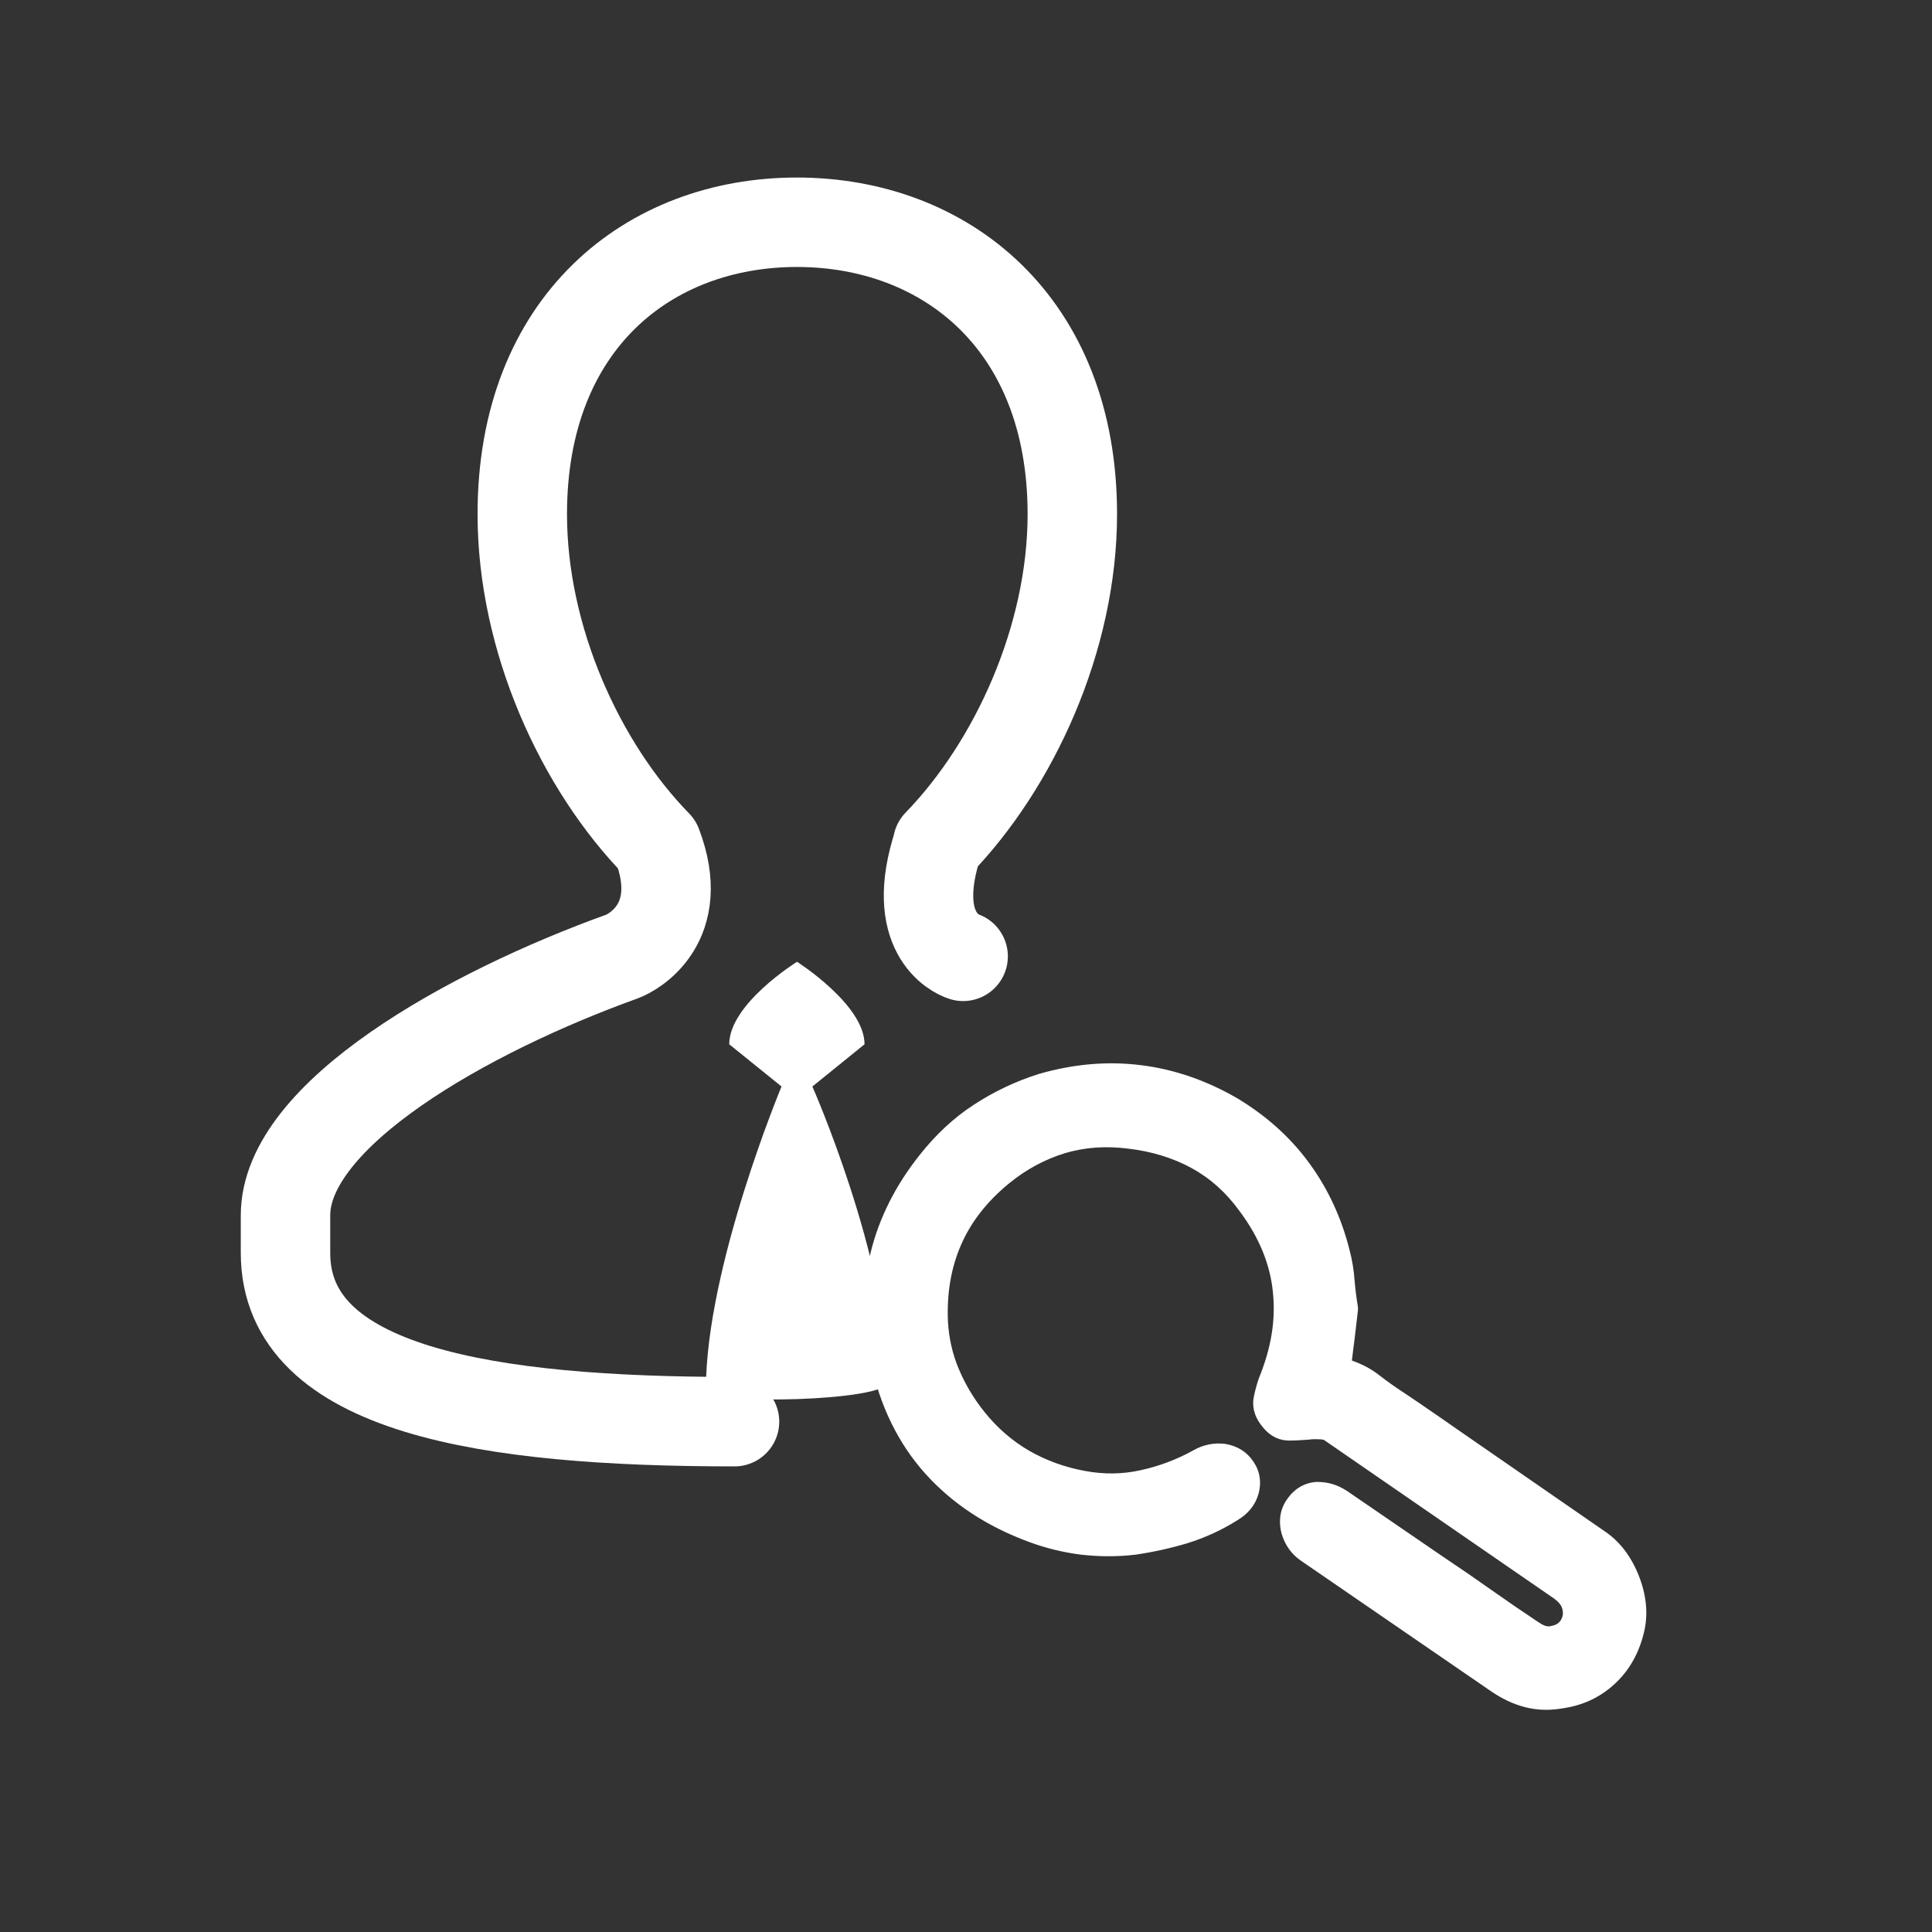 <svg version="1.1" id="Layer_1" xmlns="http://www.w3.org/2000/svg" xmlns:xlink="http://www.w3.org/1999/xlink" x="0px" y="0px"
     width="27px" height="27px" viewBox="0 0 27 27" enable-background="new 0 0 27 27" xml:space="preserve">
<rect x="0" y="0" width="27" height="27" fill="#333333" stroke="none"/>
<g>
<g>
<g>
<g>
<g>
<path fill="#FFFFFF" d="M18.708,18.689c-0.018,0.131-0.031,0.256-0.046,0.379c-0.007,0.02-0.007,0.045,0,0.07
						c0.008,0.03,0.015,0.043,0.019,0.043c0.173,0.04,0.322,0.112,0.456,0.215c0.134,0.102,0.271,0.197,0.405,0.285
						c0.23,0.158,0.465,0.316,0.695,0.477c0.232,0.162,0.462,0.318,0.69,0.477c0.229,0.156,0.459,0.314,0.69,0.475
						c0.232,0.161,0.462,0.318,0.688,0.475c0.17,0.115,0.299,0.287,0.387,0.512c0.091,0.225,0.112,0.433,0.072,0.624
						c-0.056,0.251-0.165,0.459-0.324,0.618c-0.166,0.16-0.358,0.261-0.583,0.301c-0.178,0.033-0.342,0.033-0.486-0.003
						c-0.146-0.037-0.291-0.108-0.436-0.211c-0.436-0.301-0.873-0.601-1.31-0.899c-0.435-0.299-0.874-0.602-1.31-0.9
						c-0.094-0.061-0.16-0.15-0.189-0.26c-0.028-0.115-0.014-0.211,0.047-0.291c0.063-0.092,0.141-0.135,0.24-0.143
						c0.096-0.01,0.207,0.029,0.322,0.112c0.219,0.149,0.433,0.297,0.651,0.446c0.214,0.146,0.432,0.293,0.649,0.443
						c0.225,0.15,0.447,0.304,0.671,0.462c0.222,0.157,0.444,0.31,0.67,0.462c0.108,0.075,0.222,0.105,0.337,0.088
						c0.116-0.018,0.209-0.074,0.279-0.17c0.065-0.108,0.09-0.219,0.064-0.334c-0.022-0.111-0.095-0.207-0.207-0.291
						c-0.268-0.184-0.535-0.367-0.8-0.551c-0.269-0.182-0.534-0.369-0.804-0.553c-0.271-0.184-0.539-0.367-0.805-0.551
						c-0.268-0.185-0.535-0.368-0.799-0.551c-0.047-0.035-0.108-0.056-0.179-0.057c-0.071-0.005-0.138-0.002-0.2,0.004
						c-0.09,0.008-0.172,0.012-0.25,0.012c-0.08,0-0.146-0.039-0.201-0.113c-0.061-0.075-0.085-0.148-0.072-0.225
						c0.016-0.078,0.035-0.151,0.061-0.227c0.186-0.45,0.256-0.887,0.209-1.314c-0.044-0.426-0.211-0.838-0.506-1.232
						c-0.211-0.289-0.461-0.51-0.748-0.668c-0.283-0.156-0.607-0.256-0.959-0.296c-0.349-0.044-0.678-0.019-0.982,0.073
						c-0.309,0.092-0.595,0.246-0.861,0.465c-0.334,0.275-0.58,0.589-0.73,0.941c-0.155,0.357-0.221,0.748-0.201,1.182
						c0.014,0.248,0.066,0.492,0.166,0.725c0.094,0.232,0.225,0.451,0.389,0.656c0.205,0.252,0.438,0.453,0.695,0.602
						c0.26,0.152,0.543,0.254,0.847,0.309c0.3,0.055,0.591,0.051,0.872-0.011c0.279-0.06,0.548-0.165,0.807-0.308
						c0.094-0.056,0.195-0.07,0.297-0.057c0.102,0.018,0.18,0.066,0.234,0.148c0.057,0.084,0.068,0.17,0.041,0.266
						c-0.025,0.097-0.093,0.176-0.193,0.238c-0.206,0.131-0.42,0.229-0.645,0.295c-0.225,0.07-0.459,0.12-0.695,0.155
						c-0.24,0.025-0.471,0.025-0.701,0c-0.229-0.028-0.451-0.083-0.67-0.165c-0.56-0.206-1.014-0.505-1.365-0.893
						c-0.354-0.396-0.59-0.881-0.713-1.459c-0.109-0.499-0.109-0.975,0-1.428c0.11-0.453,0.324-0.882,0.646-1.284
						c0.206-0.261,0.437-0.478,0.7-0.65c0.264-0.175,0.549-0.311,0.855-0.404c0.455-0.132,0.902-0.17,1.336-0.112
						c0.431,0.053,0.854,0.201,1.262,0.438c0.375,0.225,0.686,0.504,0.924,0.835c0.244,0.332,0.419,0.706,0.529,1.132
						c0.033,0.131,0.057,0.26,0.065,0.395c0.011,0.133,0.025,0.262,0.048,0.385C18.742,18.428,18.728,18.561,18.708,18.689z" />
<path fill="#FFFFFF" d="M21.608,23.895c-0.102,0-0.203-0.013-0.294-0.037c-0.169-0.043-0.334-0.121-0.508-0.244l-2.618-1.798
						c-0.137-0.091-0.232-0.224-0.279-0.388c-0.058-0.232,0.015-0.393,0.085-0.486c0.097-0.137,0.237-0.221,0.404-0.232
						c0.001,0,0.005,0,0.007,0c0.18,0,0.32,0.053,0.463,0.156l1.295,0.887c0.225,0.15,0.448,0.303,0.674,0.463
						c0.219,0.155,0.441,0.307,0.664,0.455c0.057,0.039,0.1,0.058,0.145,0.058c0.091-0.013,0.129-0.035,0.163-0.081
						c0.04-0.063,0.036-0.115,0.027-0.156c-0.007-0.031-0.027-0.088-0.122-0.155l-3.199-2.205c-0.008-0.007-0.022-0.015-0.061-0.017
						l-0.064-0.002c-0.033,0-0.064,0-0.096,0.006c-0.105,0.008-0.194,0.013-0.279,0.013c-0.104,0-0.254-0.035-0.382-0.206
						c-0.123-0.154-0.131-0.301-0.112-0.398c0.018-0.09,0.04-0.173,0.07-0.262c0.176-0.429,0.24-0.823,0.197-1.217
						c-0.039-0.383-0.193-0.76-0.463-1.121c-0.191-0.264-0.411-0.461-0.674-0.605c-0.26-0.141-0.555-0.232-0.879-0.27
						c-0.321-0.041-0.613-0.02-0.893,0.064c-0.277,0.085-0.541,0.227-0.781,0.424c-0.305,0.25-0.529,0.538-0.667,0.856
						c-0.142,0.327-0.201,0.681-0.183,1.079c0.014,0.227,0.063,0.445,0.148,0.648c0.088,0.211,0.207,0.415,0.357,0.602
						c0.18,0.227,0.393,0.411,0.631,0.549c0.238,0.136,0.5,0.231,0.775,0.281c0.27,0.051,0.531,0.047,0.783-0.01
						c0.254-0.055,0.504-0.148,0.746-0.283c0.133-0.074,0.282-0.104,0.438-0.084c0.172,0.03,0.305,0.116,0.392,0.25
						c0.091,0.133,0.114,0.288,0.07,0.448c-0.044,0.155-0.146,0.281-0.296,0.369c-0.219,0.138-0.455,0.245-0.693,0.319
						c-0.224,0.068-0.469,0.123-0.73,0.162c-0.271,0.031-0.513,0.027-0.759,0c-0.248-0.031-0.491-0.09-0.723-0.176
						c-0.589-0.215-1.078-0.536-1.456-0.957c-0.377-0.42-0.634-0.945-0.764-1.563c-0.115-0.525-0.115-1.038,0-1.525
						c0.117-0.482,0.35-0.945,0.689-1.369c0.222-0.281,0.475-0.517,0.752-0.697c0.281-0.184,0.587-0.33,0.912-0.432
						c0.492-0.141,0.966-0.181,1.433-0.121c0.458,0.057,0.912,0.213,1.349,0.468c0.401,0.243,0.735,0.544,0.992,0.896
						c0.261,0.355,0.451,0.762,0.564,1.209c0.039,0.148,0.063,0.289,0.072,0.432c0.011,0.125,0.026,0.246,0.046,0.364l0.003,0.03
						l-0.002,0.029c-0.016,0.139-0.031,0.273-0.047,0.404c-0.014,0.1-0.026,0.199-0.037,0.295c0.148,0.052,0.27,0.117,0.38,0.203
						c0.128,0.1,0.261,0.191,0.392,0.277l0.152,0.102c0.184,0.127,0.367,0.251,0.548,0.379l2.067,1.429
						c0.205,0.139,0.363,0.347,0.469,0.613s0.131,0.521,0.083,0.755c-0.063,0.295-0.193,0.541-0.387,0.731
						c-0.196,0.193-0.433,0.314-0.703,0.362C21.797,23.883,21.7,23.895,21.608,23.895z M18.437,21.157
						c-0.03,0.001-0.053,0.007-0.082,0.05c-0.012,0.018-0.028,0.039-0.012,0.106c0.016,0.056,0.045,0.095,0.094,0.13l2.625,1.803
						c0.129,0.091,0.243,0.148,0.359,0.176c0.114,0.029,0.246,0.029,0.391,0.001c0.186-0.032,0.338-0.112,0.469-0.241
						c0.131-0.131,0.217-0.297,0.264-0.508c0.03-0.145,0.012-0.307-0.061-0.492c-0.072-0.183-0.174-0.318-0.305-0.409l-2.07-1.429
						c-0.181-0.127-0.363-0.249-0.545-0.375l-0.147-0.1c-0.138-0.09-0.278-0.188-0.415-0.293c-0.11-0.084-0.232-0.141-0.371-0.174
						l-0.135-0.031l-0.051-0.176c-0.02-0.068-0.016-0.137,0.007-0.2c0.001-0.073,0.018-0.203,0.033-0.334
						c0.017-0.116,0.03-0.237,0.044-0.36c-0.02-0.119-0.035-0.244-0.044-0.373c-0.009-0.121-0.03-0.238-0.06-0.355
						c-0.102-0.395-0.264-0.741-0.492-1.056c-0.222-0.304-0.51-0.564-0.857-0.772c-0.382-0.221-0.777-0.359-1.176-0.408
						c-0.404-0.053-0.822-0.017-1.248,0.105c-0.281,0.088-0.549,0.212-0.791,0.373c-0.24,0.157-0.456,0.359-0.65,0.605
						c-0.299,0.373-0.502,0.775-0.604,1.193c-0.101,0.42-0.1,0.865,0.001,1.327c0.114,0.54,0.337,0.995,0.659,1.356
						c0.326,0.365,0.756,0.646,1.275,0.834c0.201,0.076,0.408,0.127,0.62,0.152c0.208,0.025,0.427,0.023,0.65,0
						c0.229-0.033,0.45-0.082,0.653-0.146c0.205-0.059,0.403-0.153,0.594-0.272c0.071-0.042,0.089-0.082,0.096-0.109
						c0.01-0.029,0.006-0.051-0.015-0.076c-0.015-0.022-0.033-0.045-0.085-0.053c-0.068-0.004-0.11,0.008-0.146,0.031
						c-0.285,0.156-0.578,0.268-0.873,0.33c-0.312,0.066-0.637,0.07-0.959,0.012c-0.326-0.057-0.637-0.17-0.918-0.334
						c-0.286-0.164-0.542-0.387-0.76-0.656c-0.176-0.223-0.318-0.461-0.42-0.711c-0.104-0.246-0.168-0.516-0.183-0.798
						c-0.021-0.464,0.052-0.895,0.22-1.28c0.166-0.385,0.432-0.73,0.794-1.025c0.288-0.236,0.604-0.406,0.938-0.507
						c0.342-0.103,0.699-0.129,1.075-0.083c0.38,0.045,0.731,0.152,1.04,0.32c0.316,0.174,0.592,0.423,0.82,0.732
						c0.315,0.426,0.5,0.878,0.547,1.344c0.049,0.461-0.026,0.94-0.225,1.422c-0.02,0.053-0.037,0.116-0.05,0.182l0.032,0.051
						c0.093,0.021,0.169,0.02,0.252,0.012c0.035-0.005,0.088-0.007,0.141-0.007l0.088,0.002c0.117,0.005,0.219,0.038,0.301,0.099
						l3.197,2.205c0.166,0.12,0.266,0.263,0.303,0.43c0.037,0.174,0.004,0.341-0.096,0.501c-0.113,0.159-0.261,0.246-0.437,0.273
						c-0.153,0.021-0.337-0.019-0.495-0.128c-0.225-0.148-0.449-0.304-0.672-0.461c-0.222-0.158-0.445-0.309-0.666-0.46l-1.301-0.89
						C18.513,21.164,18.457,21.157,18.437,21.157z" />
				</g>
			</g>
		</g>
	</g>
<path fill="none" stroke="#FFFFFF" stroke-width="1.25" stroke-linecap="round" stroke-linejoin="round" stroke-miterlimit="10" d="
		M13.46,13.365c-0.104-0.033-0.759-0.329-0.352-1.573h-0.004c1.067-1.099,1.882-2.868,1.882-4.607c0-2.677-1.781-4.079-3.849-4.079
		c-2.069,0-3.838,1.403-3.838,4.079c0,1.748,0.811,3.522,1.884,4.619c0.418,1.097-0.33,1.504-0.486,1.562
		C6.53,14.146,3.99,15.576,3.99,16.984c0,0.381,0,0.15,0,0.527c0,1.922,2.83,2.357,6.275,2.357" />
<path fill="#FFFFFF" d="M9.865,19.418c0-1.706,1.057-4.234,1.057-4.234l-0.731-0.59c0-0.564,0.947-1.153,0.947-1.153
		s0.944,0.598,0.944,1.153l-0.729,0.59c0,0,1.058,2.395,1.058,4.129C12.411,19.584,9.865,19.646,9.865,19.418z" />
</g>
</svg>